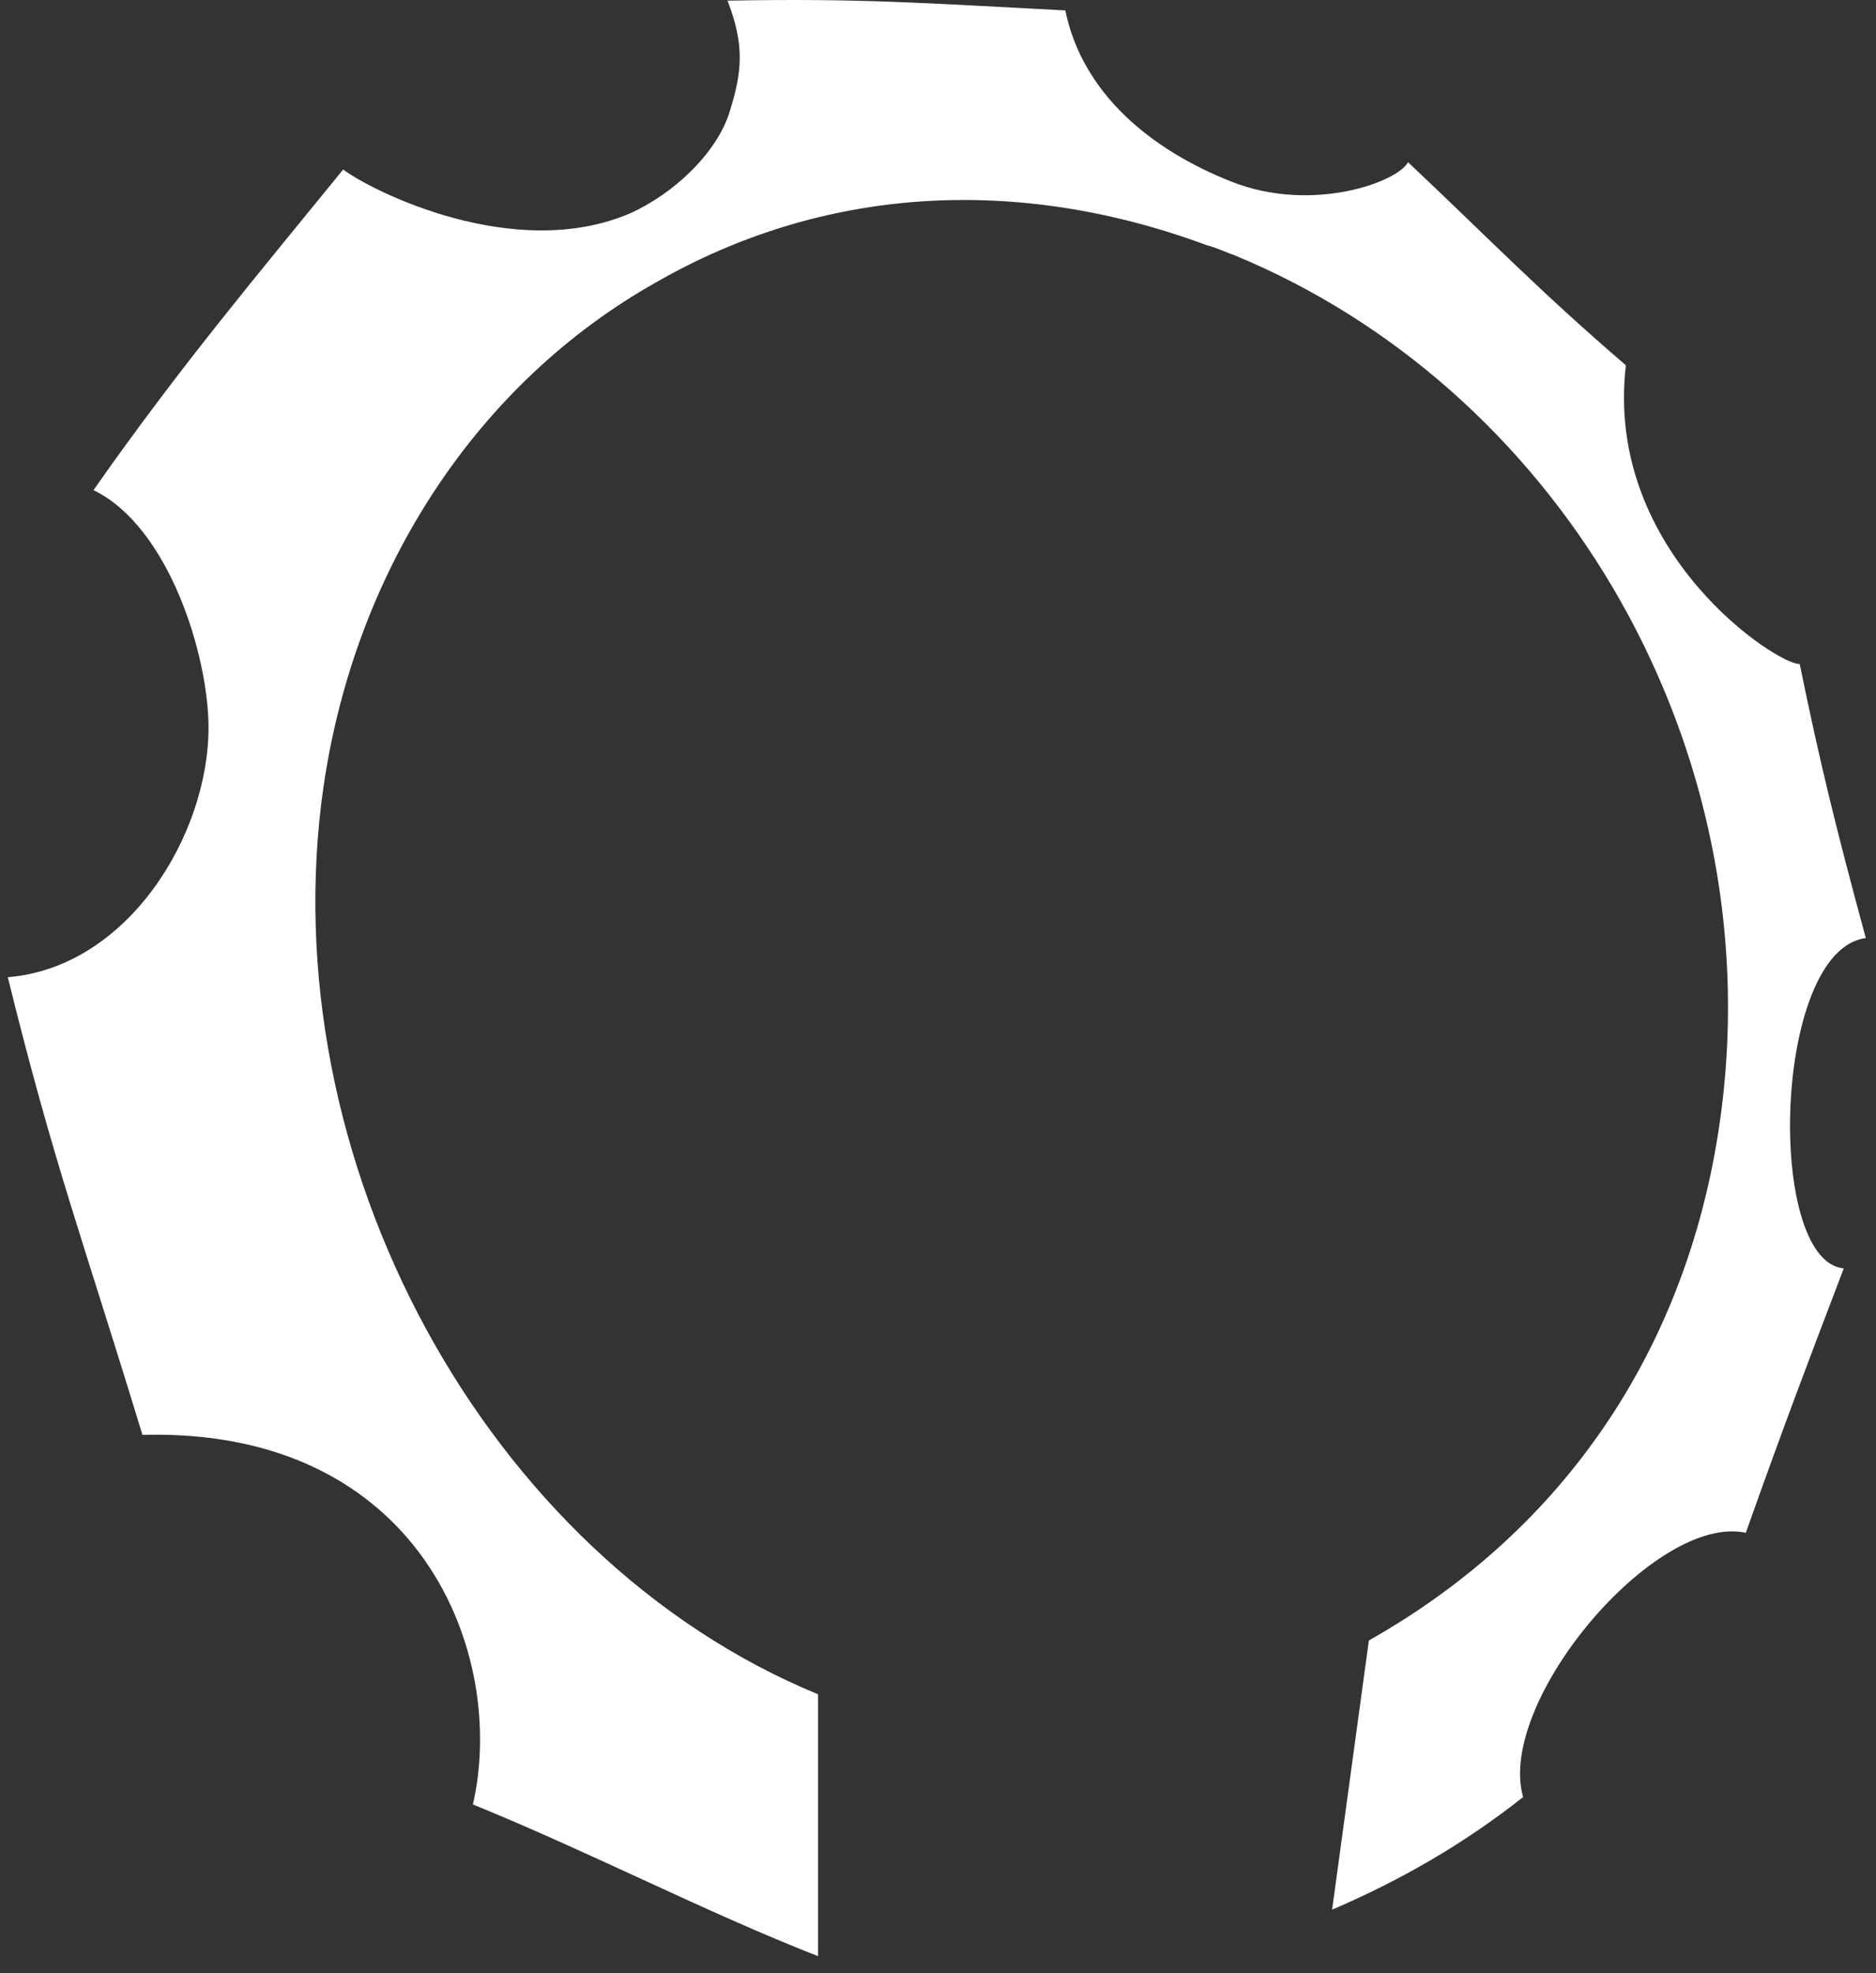 <svg width="58" height="61" viewBox="0 0 58 61" fill="none" xmlns="http://www.w3.org/2000/svg">
<rect x="0" y="0" width="58" height="61" fill="#333333" stroke="none"/>
<path d="M57.684 28.998C56.7 25.366 56.246 23.475 55.641 20.524C55.035 20.6 49.586 17.119 50.267 11.293C47.543 8.948 46.256 7.586 43.531 5.013C43.229 5.619 40.58 6.602 38.082 5.619C35.585 4.635 33.466 2.895 32.936 0.322C28.546 0.095 26.654 -0.056 22.492 0.02C23.022 1.382 22.946 2.214 22.567 3.424C22.189 4.711 20.827 5.997 19.465 6.602C15.908 8.115 11.518 5.921 10.61 5.24C7.961 8.494 5.539 11.369 2.89 15.152C5.236 16.287 6.447 20.297 6.447 22.491C6.447 25.82 3.95 29.906 0.241 30.209C1.679 36.035 2.512 38.153 4.404 44.357C13.032 44.13 15.681 51.167 14.621 55.782C18.329 57.295 21.811 59.111 25.292 60.473V52.377C14.999 48.14 8.339 35.807 10.004 24.307C10.988 17.573 14.772 11.823 20.297 8.721C25.443 5.77 31.422 5.392 37.325 7.586C37.628 7.661 37.931 7.813 38.158 7.888C48.072 11.974 54.43 22.642 53.294 33.689C52.538 41.028 48.754 47.081 42.321 50.713L41.185 59.035C43.304 58.127 45.272 56.993 47.089 55.555C46.256 52.604 51.175 46.778 53.975 47.384C55.186 43.979 55.792 42.39 57.003 39.212C54.581 38.985 54.808 29.376 57.684 28.998Z" fill="white"/>
</svg>
